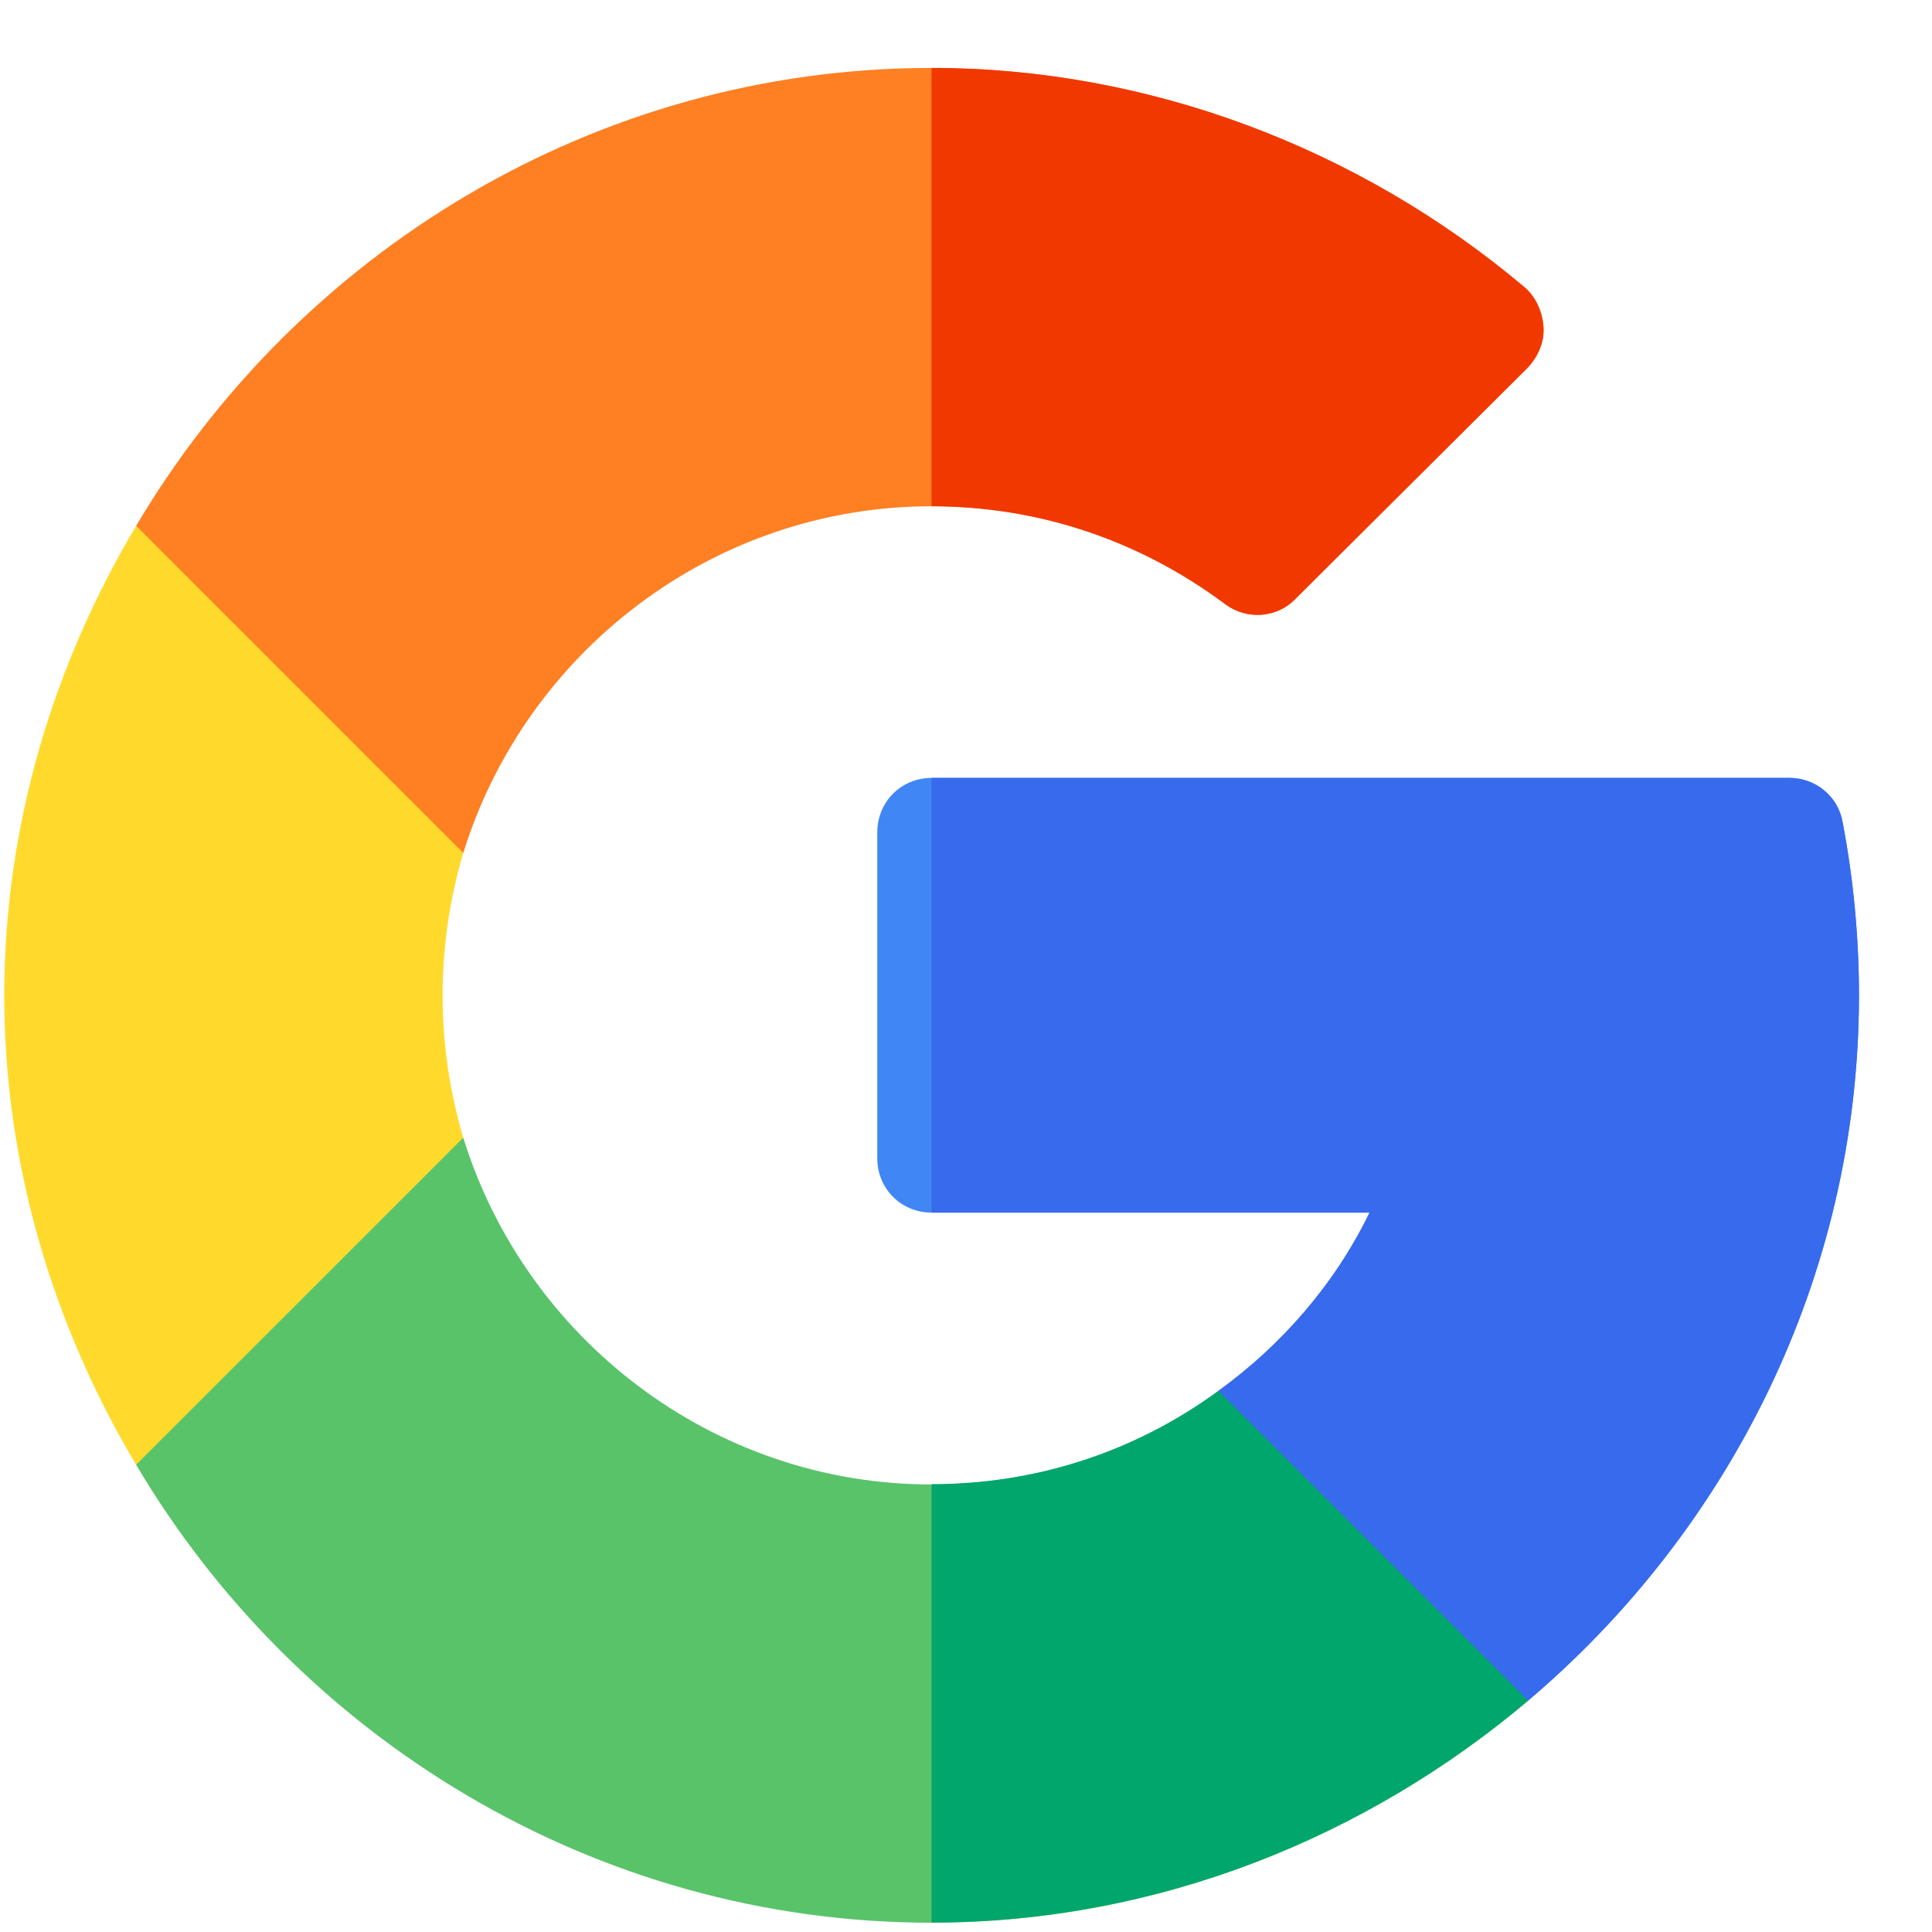 <svg width="25" height="25" viewBox="0 0 25 25" fill="none" xmlns="http://www.w3.org/2000/svg">
<path d="M19.776 22.007C17.695 23.765 14.995 24.88 12.056 24.88C7.682 24.88 3.843 22.471 1.762 18.955L2.541 15.364L5.995 14.723C6.796 17.31 9.215 19.209 12.056 19.209C13.434 19.209 14.713 18.773 15.768 17.999L19.087 18.505L19.776 22.007Z" fill="#59C36A"/>
<path d="M19.775 22.004L19.086 18.502L15.767 17.996C14.713 18.77 13.433 19.205 12.055 19.205V24.877C14.994 24.877 17.694 23.762 19.775 22.004Z" fill="#00A66C"/>
<path d="M5.727 12.88C5.727 13.526 5.825 14.145 5.994 14.722L1.761 18.954C0.706 17.183 0.055 15.101 0.055 12.88C0.055 10.658 0.706 8.577 1.761 6.805L5.158 7.389L5.994 11.037C5.825 11.614 5.727 12.233 5.727 12.88Z" fill="#FFDA2D"/>
<path d="M24.055 12.879C24.055 16.535 22.363 19.811 19.775 22.005L15.767 17.997C16.583 17.407 17.272 16.619 17.722 15.691H12.055C11.661 15.691 11.352 15.382 11.352 14.988V10.77C11.352 10.376 11.661 10.066 12.055 10.066H23.155C23.492 10.066 23.788 10.305 23.844 10.643C23.984 11.374 24.055 12.133 24.055 12.879Z" fill="#4086F4"/>
<path d="M17.722 15.691C17.272 16.619 16.583 17.407 15.767 17.997L19.775 22.005C22.363 19.811 24.055 16.535 24.055 12.879C24.055 12.133 23.984 11.374 23.844 10.643C23.788 10.305 23.492 10.066 23.155 10.066H12.055V15.691H17.722Z" fill="#376AED"/>
<path d="M19.973 4.23C19.987 4.427 19.902 4.61 19.776 4.751L16.766 7.746C16.527 7.999 16.134 8.027 15.852 7.816C14.741 6.987 13.434 6.551 12.056 6.551C9.215 6.551 6.796 8.449 5.995 11.037L1.762 6.804C3.843 3.288 7.682 0.879 12.056 0.879C14.854 0.879 17.582 1.91 19.72 3.71C19.874 3.837 19.959 4.033 19.973 4.23Z" fill="#FF7F23"/>
<path d="M15.852 7.816C16.133 8.027 16.526 7.999 16.766 7.746L19.775 4.751C19.902 4.61 19.986 4.427 19.972 4.23C19.958 4.033 19.873 3.837 19.719 3.71C17.581 1.91 14.853 0.879 12.055 0.879V6.551C13.433 6.551 14.741 6.987 15.852 7.816Z" fill="#F03800"/>
</svg>
